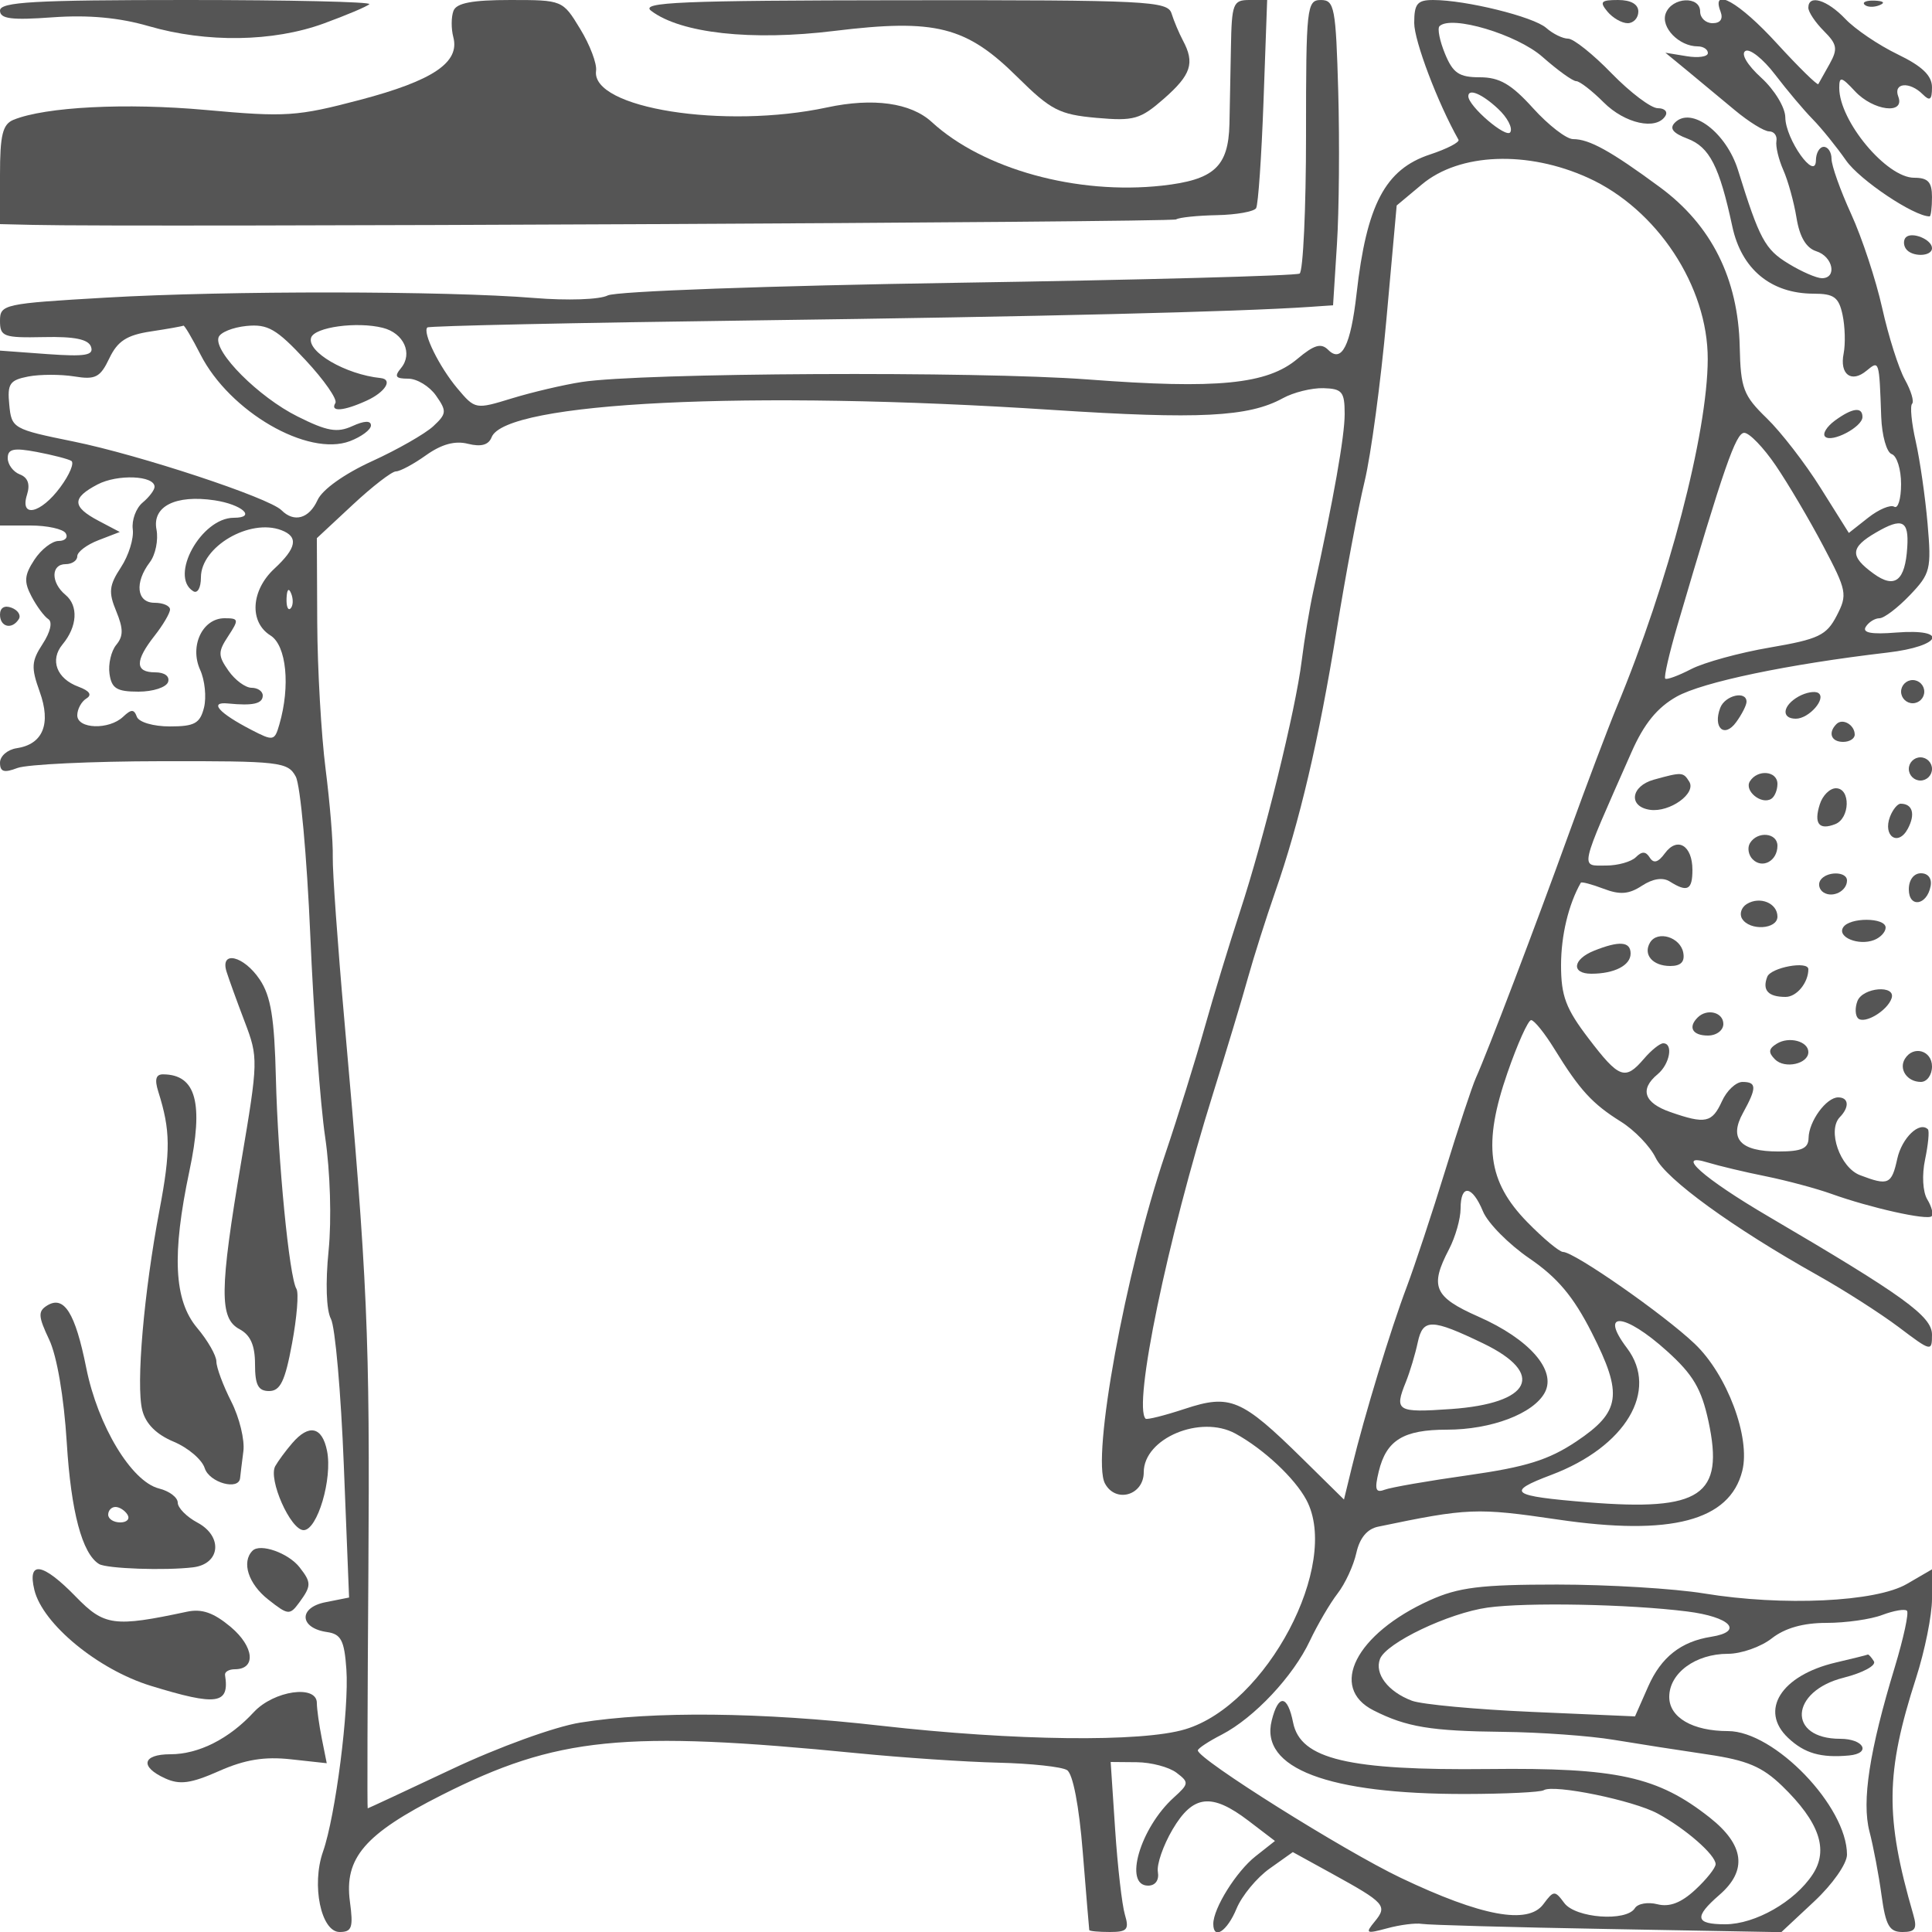 <svg xmlns="http://www.w3.org/2000/svg" version="1.0" width="250" height="250" viewBox="0 0 250 250" preserveAspectRatio="xMidYMid meet">
<g transform="translate(0,250) scale(0.01,-0.01)" fill="#555555" stroke="none">
<path d="M0 24863 c0 -107 148 -126 682 -87 464 33 862 -4 1241 -114 751 -218 1611 -205 2266 34 295 108 561 220 590 250 30 30 -1033 54 -2362 54 -1977 0 -2417 -25 -2417 -137z"/>
<path d="M5868 24860 c-30 -78 -31 -231 -2 -341 86 -327 -263 -562 -1206 -811 -816 -215 -962 -225 -1995 -131 -1038 94 -2075 41 -2490 -127 -141 -58 -175 -196 -175 -711 l0 -639 425 -10 c1315 -32 14732 33 14794 71 40 26 279 50 529 55 251 5 478 46 506 90 27 44 70 668 96 1387 l47 1307 -229 0 c-213 0 -230 -43 -240 -625 -6 -344 -15 -785 -19 -981 -14 -552 -198 -721 -871 -796 -1102 -122 -2317 213 -2981 823 -271 249 -758 317 -1355 189 -1328 -285 -3056 -11 -2989 474 13 91 -79 335 -205 541 -227 374 -229 375 -907 375 -491 0 -695 -39 -733 -140z"/>
<path d="M8426 24860 c383 -291 1299 -392 2371 -260 1310 160 1706 60 2371 -600 430 -425 540 -482 1019 -525 487 -43 568 -20 875 249 352 309 401 460 245 752 -51 96 -117 253 -147 349 -50 162 -303 175 -3482 172 -2878 -3 -3400 -25 -3252 -137z"/>
<path d="M16900 23256 c0 -959 -38 -1767 -83 -1796 -46 -28 -2037 -82 -4425 -119 -2429 -38 -4424 -110 -4528 -164 -105 -54 -521 -68 -950 -33 -1138 93 -3978 96 -5539 5 -1329 -77 -1375 -87 -1375 -301 0 -204 45 -221 566 -210 399 9 579 -28 612 -126 38 -110 -75 -129 -565 -94 l-613 45 0 -1132 0 -1131 394 0 c217 0 422 -45 456 -100 34 -55 -7 -100 -92 -100 -84 0 -225 -109 -313 -243 -131 -200 -137 -285 -37 -475 67 -128 165 -260 218 -294 56 -37 25 -169 -74 -320 -146 -224 -151 -305 -39 -617 151 -418 44 -682 -298 -733 -118 -18 -215 -102 -215 -187 0 -119 52 -135 225 -69 124 47 960 87 1859 88 1537 3 1641 -9 1743 -199 60 -110 144 -1033 188 -2051 43 -1017 130 -2196 193 -2618 65 -444 84 -1063 44 -1465 -42 -416 -30 -771 30 -883 55 -103 130 -957 167 -1897 l68 -1709 -307 -61 c-352 -70 -336 -335 23 -386 180 -26 223 -108 249 -481 37 -512 -140 -1897 -302 -2359 -152 -432 -26 -1041 215 -1041 159 0 178 58 133 392 -76 566 192 877 1187 1380 1491 753 2354 840 5385 541 578 -57 1395 -112 1817 -122 421 -10 822 -53 890 -96 76 -46 156 -462 204 -1061 44 -541 81 -995 84 -1009 3 -14 123 -25 267 -25 224 0 252 32 194 225 -37 124 -94 619 -126 1100 l-58 875 339 -3 c187 -2 417 -63 513 -136 164 -124 162 -143 -35 -321 -436 -394 -653 -1140 -333 -1140 94 0 145 70 127 177 -17 97 69 344 190 550 265 449 504 477 983 112 l342 -261 -251 -198 c-249 -196 -547 -673 -547 -875 0 -214 180 -96 301 198 69 166 261 399 427 517 l301 214 511 -281 c681 -375 716 -414 551 -615 -129 -157 -116 -164 159 -90 165 45 368 71 450 57 83 -14 1163 -44 2400 -66 l2250 -41 425 397 c238 222 425 489 425 606 0 624 -939 1599 -1540 1599 -457 0 -760 176 -760 442 0 308 340 558 759 558 173 0 428 90 568 200 170 133 406 200 707 200 249 0 575 46 723 103 149 56 293 81 319 54 27 -27 -44 -354 -157 -728 -329 -1081 -430 -1738 -328 -2129 50 -192 121 -564 156 -825 54 -392 101 -475 271 -475 166 0 193 43 140 225 -367 1265 -360 1836 36 3063 113 351 206 811 206 1022 l0 383 -325 -189 c-401 -234 -1605 -290 -2625 -123 -385 63 -1240 115 -1900 115 -993 0 -1278 -36 -1650 -204 -956 -433 -1311 -1130 -725 -1425 425 -215 740 -267 1675 -277 474 -5 1119 -51 1431 -103 313 -52 859 -137 1213 -189 514 -76 708 -158 968 -409 480 -466 604 -824 394 -1143 -231 -353 -743 -645 -1131 -646 -390 0 -408 92 -75 381 364 316 322 645 -125 999 -674 532 -1198 648 -2863 629 -1813 -20 -2434 127 -2529 600 -72 362 -191 374 -277 28 -156 -619 730 -954 2508 -951 515 1 970 23 1012 49 129 80 1158 -131 1474 -302 361 -195 750 -535 750 -655 0 -48 -118 -197 -263 -331 -182 -169 -333 -227 -489 -188 -124 32 -256 9 -293 -51 -110 -177 -767 -129 -913 67 -123 166 -137 165 -271 -15 -198 -268 -799 -157 -1845 341 -740 353 -2626 1537 -2626 1649 0 25 139 117 309 204 421 218 925 755 1141 1215 99 209 260 484 358 611 98 126 207 362 243 525 43 193 140 311 282 340 1160 242 1275 247 2322 93 1469 -217 2228 -17 2390 629 109 432 -196 1246 -616 1645 -399 380 -1558 1188 -1703 1188 -47 0 -256 174 -464 387 -512 525 -576 1007 -256 1930 130 376 268 683 307 683 39 0 175 -169 302 -375 327 -531 490 -708 858 -938 177 -110 380 -321 451 -468 132 -276 1000 -906 2093 -1519 343 -192 817 -496 1054 -674 419 -317 429 -319 429 -96 0 238 -369 504 -2116 1529 -844 495 -1226 835 -784 698 138 -42 475 -123 750 -178 275 -56 658 -159 850 -228 498 -179 1240 -345 1295 -289 26 26 1 124 -56 218 -59 98 -71 317 -28 519 40 192 57 367 36 388 -109 108 -336 -111 -396 -380 -73 -334 -116 -353 -481 -214 -260 98 -428 582 -262 752 126 130 116 255 -22 255 -154 0 -379 -309 -383 -525 -2 -136 -89 -175 -391 -175 -493 0 -643 164 -457 500 179 325 178 400 -7 400 -84 0 -204 -112 -266 -250 -128 -280 -214 -298 -667 -140 -342 119 -401 294 -165 490 157 130 206 400 72 400 -43 0 -155 -90 -249 -200 -244 -285 -321 -257 -718 264 -293 384 -355 549 -355 946 0 385 97 789 256 1068 9 15 141 -20 294 -78 212 -81 328 -72 497 39 141 92 270 112 361 54 227 -143 292 -110 292 151 0 316 -195 434 -356 215 -87 -119 -146 -136 -196 -56 -51 82 -101 84 -179 6 -60 -60 -234 -109 -386 -109 -338 0 -357 -84 329 1468 161 366 333 577 584 718 335 188 1439 419 2729 570 701 82 802 313 112 259 -321 -26 -442 -3 -394 74 38 61 118 111 177 111 60 0 236 134 393 298 267 279 281 336 230 925 -30 345 -99 824 -153 1064 -55 241 -76 461 -47 489 28 29 -14 169 -94 313 -80 144 -212 559 -293 924 -81 364 -262 912 -402 1218 -140 306 -254 627 -254 713 0 86 -45 156 -100 156 -55 0 -101 -79 -102 -175 -4 -275 -393 271 -396 556 -1 128 -139 356 -311 513 -180 164 -267 309 -206 346 56 36 229 -101 384 -304 155 -203 373 -462 486 -577 113 -115 308 -356 433 -535 176 -253 879 -724 1081 -724 17 0 31 113 31 250 0 195 -51 250 -231 250 -357 0 -969 734 -969 1162 0 153 26 148 204 -43 237 -254 650 -305 560 -69 -69 180 146 200 316 30 93 -93 120 -73 120 91 0 151 -127 273 -446 427 -246 119 -550 325 -675 457 -236 248 -479 322 -479 145 0 -55 90 -190 201 -301 172 -172 182 -232 75 -425 -70 -123 -135 -241 -147 -262 -11 -20 -252 216 -535 525 -488 535 -857 743 -730 413 36 -95 -2 -150 -103 -150 -89 0 -161 68 -161 150 0 207 -364 189 -445 -22 -69 -180 171 -428 414 -428 72 0 131 -39 131 -86 0 -48 -124 -66 -275 -41 l-275 45 285 -234 c156 -129 432 -358 613 -509 181 -151 381 -275 445 -275 63 0 106 -56 94 -125 -12 -69 28 -237 89 -375 61 -137 138 -416 171 -619 40 -247 125 -390 256 -432 216 -68 273 -349 72 -349 -69 1 -264 85 -433 189 -303 184 -374 316 -652 1210 -152 487 -603 828 -816 615 -75 -75 -28 -136 162 -208 286 -109 413 -358 580 -1135 118 -554 500 -870 1051 -871 265 0 327 -45 376 -275 32 -151 38 -375 14 -498 -55 -272 100 -388 297 -223 164 135 163 137 189 -597 9 -244 70 -461 136 -483 67 -23 121 -197 121 -388 0 -191 -40 -323 -88 -293 -49 30 -201 -34 -338 -142 l-250 -197 -364 580 c-200 320 -515 727 -699 905 -302 293 -337 384 -349 926 -20 880 -365 1571 -1033 2063 -635 468 -913 622 -1123 622 -86 0 -319 180 -518 400 -281 311 -434 400 -688 400 -268 0 -348 53 -451 303 -69 167 -101 328 -72 358 150 149 1004 -106 1334 -398 195 -172 390 -313 435 -313 45 0 205 -124 356 -275 275 -275 681 -364 798 -175 34 55 -10 100 -98 100 -88 0 -356 203 -597 450 -240 248 -494 450 -563 450 -70 0 -197 62 -284 139 -165 145 -1041 361 -1463 361 -205 0 -245 -48 -245 -297 0 -232 304 -1035 573 -1511 18 -32 -148 -118 -369 -191 -579 -191 -820 -648 -950 -1802 -76 -669 -192 -901 -366 -727 -93 93 -182 67 -400 -116 -391 -329 -1035 -393 -2710 -266 -1448 109 -5776 87 -6552 -33 -233 -36 -638 -131 -900 -211 -473 -145 -477 -145 -708 129 -234 279 -453 723 -388 788 20 20 1922 61 4228 91 3700 49 6250 111 7192 175 l300 21 50 788 c28 434 35 1323 17 1975 -31 1091 -49 1187 -225 1187 -182 0 -192 -92 -192 -1744z m2483 338 c122 -113 194 -250 160 -305 -52 -84 -543 337 -543 466 0 105 178 30 383 -161z m1167 -895 c892 -404 1551 -1404 1548 -2348 -3 -959 -507 -2888 -1178 -4501 -114 -275 -393 -1013 -620 -1641 -432 -1195 -1049 -2817 -1203 -3159 -49 -110 -228 -650 -397 -1200 -169 -550 -393 -1225 -496 -1500 -209 -552 -548 -1666 -709 -2327 l-104 -427 -541 533 c-784 771 -932 834 -1517 641 -263 -87 -492 -144 -509 -128 -165 166 281 2317 873 4208 172 550 376 1225 452 1500 77 275 234 770 349 1100 319 913 566 1967 799 3400 116 715 278 1579 361 1921 82 341 209 1284 282 2095 l133 1475 328 274 c486 406 1365 440 2149 84z m-17956 -2286 c377 -741 1391 -1328 1935 -1121 149 57 271 148 271 203 0 65 -86 62 -241 -9 -196 -89 -326 -67 -709 125 -502 250 -1085 834 -1022 1023 20 64 183 130 361 148 276 27 389 -38 764 -441 242 -259 416 -510 387 -556 -73 -119 106 -106 405 31 241 110 343 275 180 292 -453 46 -958 341 -899 523 45 136 593 211 927 127 272 -68 392 -333 236 -521 -90 -109 -71 -137 93 -137 114 0 276 -99 360 -219 141 -201 138 -235 -36 -397 -105 -97 -461 -301 -792 -452 -357 -163 -644 -367 -705 -503 -110 -241 -303 -295 -467 -131 -162 162 -1836 715 -2692 889 -782 159 -801 170 -830 475 -27 272 5 319 246 366 152 29 420 29 595 1 274 -45 336 -13 454 235 106 222 225 300 536 347 219 33 409 67 422 75 13 8 112 -160 221 -373z m14806 -769 c0 -290 -142 -1093 -406 -2294 -48 -220 -116 -625 -150 -900 -80 -645 -486 -2293 -800 -3250 -135 -412 -341 -1087 -457 -1500 -116 -412 -345 -1149 -510 -1637 -516 -1529 -955 -3930 -779 -4259 138 -259 502 -154 502 145 0 439 734 748 1187 500 365 -200 766 -575 917 -857 447 -834 -514 -2654 -1568 -2969 -565 -170 -2208 -150 -3936 46 -1554 177 -2954 191 -3895 40 -327 -53 -1056 -317 -1659 -602 -592 -279 -1081 -507 -1088 -507 -7 0 -3 1384 9 3075 20 3051 -10 3741 -312 7136 -86 969 -153 1914 -149 2100 5 187 -37 699 -93 1139 -56 440 -105 1292 -108 1893 l-5 1093 464 432 c255 238 507 432 559 432 53 0 229 94 391 210 200 142 374 190 542 147 170 -42 266 -15 305 84 175 457 3337 612 7254 355 1903 -124 2542 -92 2985 151 138 76 374 134 525 130 242 -7 275 -46 275 -333z m5579 -669 c159 -234 435 -701 613 -1039 307 -581 316 -630 175 -903 -132 -255 -234 -304 -865 -412 -393 -67 -851 -193 -1018 -279 -166 -86 -318 -142 -336 -123 -19 19 52 326 156 682 603 2053 758 2498 866 2498 66 1 250 -190 409 -424z m-22056 61 c41 -26 -23 -179 -143 -341 -253 -343 -528 -403 -430 -95 42 134 11 221 -93 261 -86 33 -157 128 -157 211 0 119 77 136 374 80 206 -39 408 -91 449 -116z m1077 -335 c0 -42 -70 -134 -155 -205 -85 -71 -142 -226 -127 -344 16 -119 -53 -341 -153 -493 -154 -235 -163 -322 -61 -568 93 -226 94 -323 0 -436 -65 -79 -105 -248 -87 -374 27 -190 94 -231 375 -231 188 0 360 56 383 125 24 73 -44 125 -167 125 -262 0 -264 147 -8 473 110 140 200 293 200 340 0 48 -90 87 -200 87 -232 0 -262 260 -61 525 73 96 112 287 86 423 -58 300 247 453 751 378 358 -54 548 -226 249 -226 -420 0 -838 -756 -525 -950 56 -35 100 44 100 179 0 397 632 767 1042 610 223 -85 197 -230 -92 -498 -303 -281 -327 -691 -50 -864 207 -129 259 -655 115 -1151 -62 -215 -77 -218 -365 -69 -419 217 -550 365 -300 340 323 -32 450 -4 450 103 0 55 -65 100 -144 100 -80 0 -214 99 -299 220 -137 196 -138 245 -3 450 140 213 136 230 -48 230 -286 0 -456 -360 -316 -668 61 -134 83 -353 50 -488 -52 -205 -122 -244 -443 -244 -213 0 -400 55 -426 125 -37 100 -72 100 -178 0 -183 -173 -593 -159 -593 19 0 79 53 177 117 217 78 47 43 99 -102 153 -282 104 -373 346 -206 547 192 231 208 500 39 641 -192 159 -190 398 2 398 82 0 150 46 150 102 0 57 124 150 275 208 l275 106 -275 145 c-344 182 -347 295 -13 470 259 136 738 116 738 -30z m22680 -781 c-27 -438 -161 -543 -437 -342 -309 225 -302 337 32 531 340 198 427 157 405 -189z m-20920 -793 c-33 -33 -56 26 -52 131 5 117 28 141 60 61 29 -72 26 -159 -8 -192z m15430 -7803 c63 -152 334 -425 601 -608 363 -248 569 -493 807 -962 406 -800 374 -1022 -201 -1407 -358 -239 -651 -330 -1396 -436 -519 -73 -1008 -158 -1087 -189 -114 -43 -129 6 -73 237 98 405 319 541 881 541 576 0 1121 207 1268 481 153 287 -199 690 -858 981 -577 255 -635 388 -381 874 82 158 149 394 149 525 0 321 150 302 290 -37z m3 -1708 c813 -392 623 -776 -418 -849 -701 -49 -736 -27 -582 353 51 127 120 356 153 511 67 309 178 307 847 -15z m2379 -100 c337 -304 445 -487 536 -910 206 -959 -98 -1163 -1558 -1046 -1007 82 -1073 130 -476 355 962 363 1396 1090 979 1641 -366 484 -33 459 519 -40z m257 -3368 c562 -70 743 -260 313 -328 -390 -61 -647 -264 -814 -642 l-171 -388 -1330 58 c-732 32 -1433 97 -1558 145 -309 117 -485 349 -412 540 80 209 890 595 1393 665 506 70 1824 45 2579 -50z"/>
<path d="M20800 24850 c68 -82 186 -150 262 -150 76 0 138 68 138 150 0 95 -96 150 -262 150 -222 0 -243 -23 -138 -150z"/>
<path d="M24127 24940 c33 -34 120 -37 192 -8 80 32 56 55 -61 60 -105 4 -164 -19 -131 -52z"/>
<path d="M24662 21929 c-31 -31 -33 -96 -3 -143 70 -114 341 -111 341 3 0 111 -259 218 -338 140z"/>
<path d="M23744 19558 c-106 -78 -164 -171 -127 -208 84 -84 483 125 483 254 0 136 -130 119 -356 -46z"/>
<path d="M0 17047 c0 -162 156 -199 244 -57 30 49 -12 115 -95 146 -90 35 -149 0 -149 -89z"/>
<path d="M24600 16050 c0 -82 68 -150 150 -150 83 0 150 68 150 150 0 82 -67 150 -150 150 -82 0 -150 -68 -150 -150z"/>
<path d="M23273 15987 c-207 -116 -228 -287 -35 -287 171 0 401 264 290 333 -45 28 -160 7 -255 -46z"/>
<path d="M22260 15841 c-98 -258 53 -396 205 -187 74 101 135 221 135 265 0 148 -278 84 -340 -78z"/>
<path d="M23764 15631 c-113 -113 -69 -231 86 -231 83 0 150 42 150 94 0 126 -156 217 -236 137z"/>
<path d="M24700 15050 c0 -82 68 -150 150 -150 83 0 150 68 150 150 0 82 -67 150 -150 150 -82 0 -150 -68 -150 -150z"/>
<path d="M21400 14911 c-299 -84 -333 -349 -49 -390 255 -36 602 212 508 364 -78 126 -94 127 -459 26z"/>
<path d="M22643 14889 c-75 -122 149 -306 277 -226 44 27 80 114 80 193 0 170 -258 193 -357 33z"/>
<path d="M23548 14592 c-79 -249 -11 -338 198 -257 194 74 203 465 11 465 -79 0 -173 -93 -209 -208z"/>
<path d="M24457 14433 c-97 -253 105 -391 230 -157 101 189 62 324 -93 324 -40 0 -101 -75 -137 -167z"/>
<path d="M22645 14091 c-37 -60 -21 -155 35 -211 126 -126 320 -20 320 176 0 168 -257 194 -355 35z"/>
<path d="M23554 13607 c-31 -51 -12 -121 44 -156 120 -74 302 20 302 155 0 122 -271 122 -346 1z"/>
<path d="M24700 13492 c0 -244 234 -210 282 41 19 99 -32 167 -125 167 -92 0 -157 -85 -157 -208z"/>
<path d="M22603 13302 c-71 -44 -98 -130 -60 -191 99 -159 457 -137 457 28 0 175 -227 268 -397 163z"/>
<path d="M23850 12999 c-79 -126 200 -240 400 -163 83 32 150 104 150 161 0 133 -469 135 -550 2z"/>
<path d="M21353 12806 c-96 -157 31 -306 260 -306 138 0 191 55 168 174 -38 199 -330 289 -428 132z"/>
<path d="M20625 12697 c-275 -111 -296 -297 -33 -297 298 0 508 108 508 261 0 157 -146 168 -475 36z"/>
<path d="M2932 12425 c30 -96 136 -388 235 -648 176 -462 175 -504 -44 -1800 -283 -1677 -286 -2036 -23 -2177 141 -75 200 -209 200 -454 0 -268 41 -346 182 -346 145 0 207 128 297 615 63 338 89 656 57 707 -93 151 -239 1651 -266 2728 -19 777 -65 1061 -209 1275 -207 309 -518 382 -429 100z"/>
<path d="M22868 12360 c-67 -174 12 -260 238 -260 143 0 294 184 294 358 0 113 -486 23 -532 -98z"/>
<path d="M24035 12046 c-33 -85 -29 -185 7 -222 82 -82 381 96 435 258 60 178 -374 142 -442 -36z"/>
<path d="M21967 11833 c-127 -126 -66 -233 133 -233 111 0 200 67 200 150 0 152 -212 205 -333 83z"/>
<path d="M22992 11495 c-108 -66 -113 -114 -23 -204 126 -126 431 -58 431 95 0 140 -250 207 -408 109z"/>
<path d="M24650 11300 c-84 -135 29 -300 206 -300 79 0 144 90 144 200 0 207 -241 276 -350 100z"/>
<path d="M2048 10875 c159 -503 161 -766 16 -1532 -202 -1067 -306 -2264 -223 -2591 44 -175 181 -313 405 -407 187 -78 368 -232 403 -343 60 -188 443 -294 458 -127 4 41 23 196 42 344 20 147 -51 438 -157 646 -105 207 -192 440 -192 517 0 76 -112 273 -250 436 -299 356 -328 948 -99 2030 186 878 87 1246 -338 1250 -96 2 -115 -65 -65 -223z"/>
<path d="M609 8106 c-119 -74 -115 -140 27 -440 101 -213 191 -741 228 -1334 55 -895 199 -1435 417 -1570 98 -61 861 -87 1219 -43 353 44 387 401 54 579 -140 75 -254 191 -254 258 0 67 -109 150 -243 183 -356 90 -791 811 -941 1561 -143 714 -287 942 -507 806z m1041 -2706 c34 -55 -8 -100 -94 -100 -86 0 -156 45 -156 100 0 55 42 100 94 100 52 0 122 -45 156 -100z"/>
<path d="M3781 6325 c-83 -96 -181 -229 -219 -296 -95 -168 197 -829 367 -829 178 0 375 666 303 1025 -63 315 -234 353 -451 100z"/>
<path d="M3268 4934 c-146 -146 -55 -430 204 -633 256 -202 278 -204 400 -38 159 217 159 259 3 458 -145 184 -508 312 -607 213z"/>
<path d="M445 4425 c108 -440 823 -1029 1505 -1239 859 -264 1022 -241 962 139 -7 41 51 75 127 75 278 0 250 291 -52 546 -223 187 -375 240 -570 198 -941 -201 -1068 -184 -1436 195 -429 441 -630 474 -536 86z"/>
<path d="M23755 3487 c-708 -166 -995 -621 -615 -977 211 -198 421 -259 785 -226 294 27 195 216 -113 216 -687 0 -652 616 46 791 248 63 424 158 390 212 -33 53 -68 92 -79 87 -10 -6 -197 -52 -414 -103z"/>
<path d="M3285 2846 c-320 -347 -715 -546 -1080 -546 -364 0 -399 -162 -68 -312 189 -86 332 -67 698 95 334 148 587 189 926 152 l467 -51 -64 320 c-35 177 -64 383 -64 459 0 241 -556 161 -815 -117z"/>
</g>
</svg>